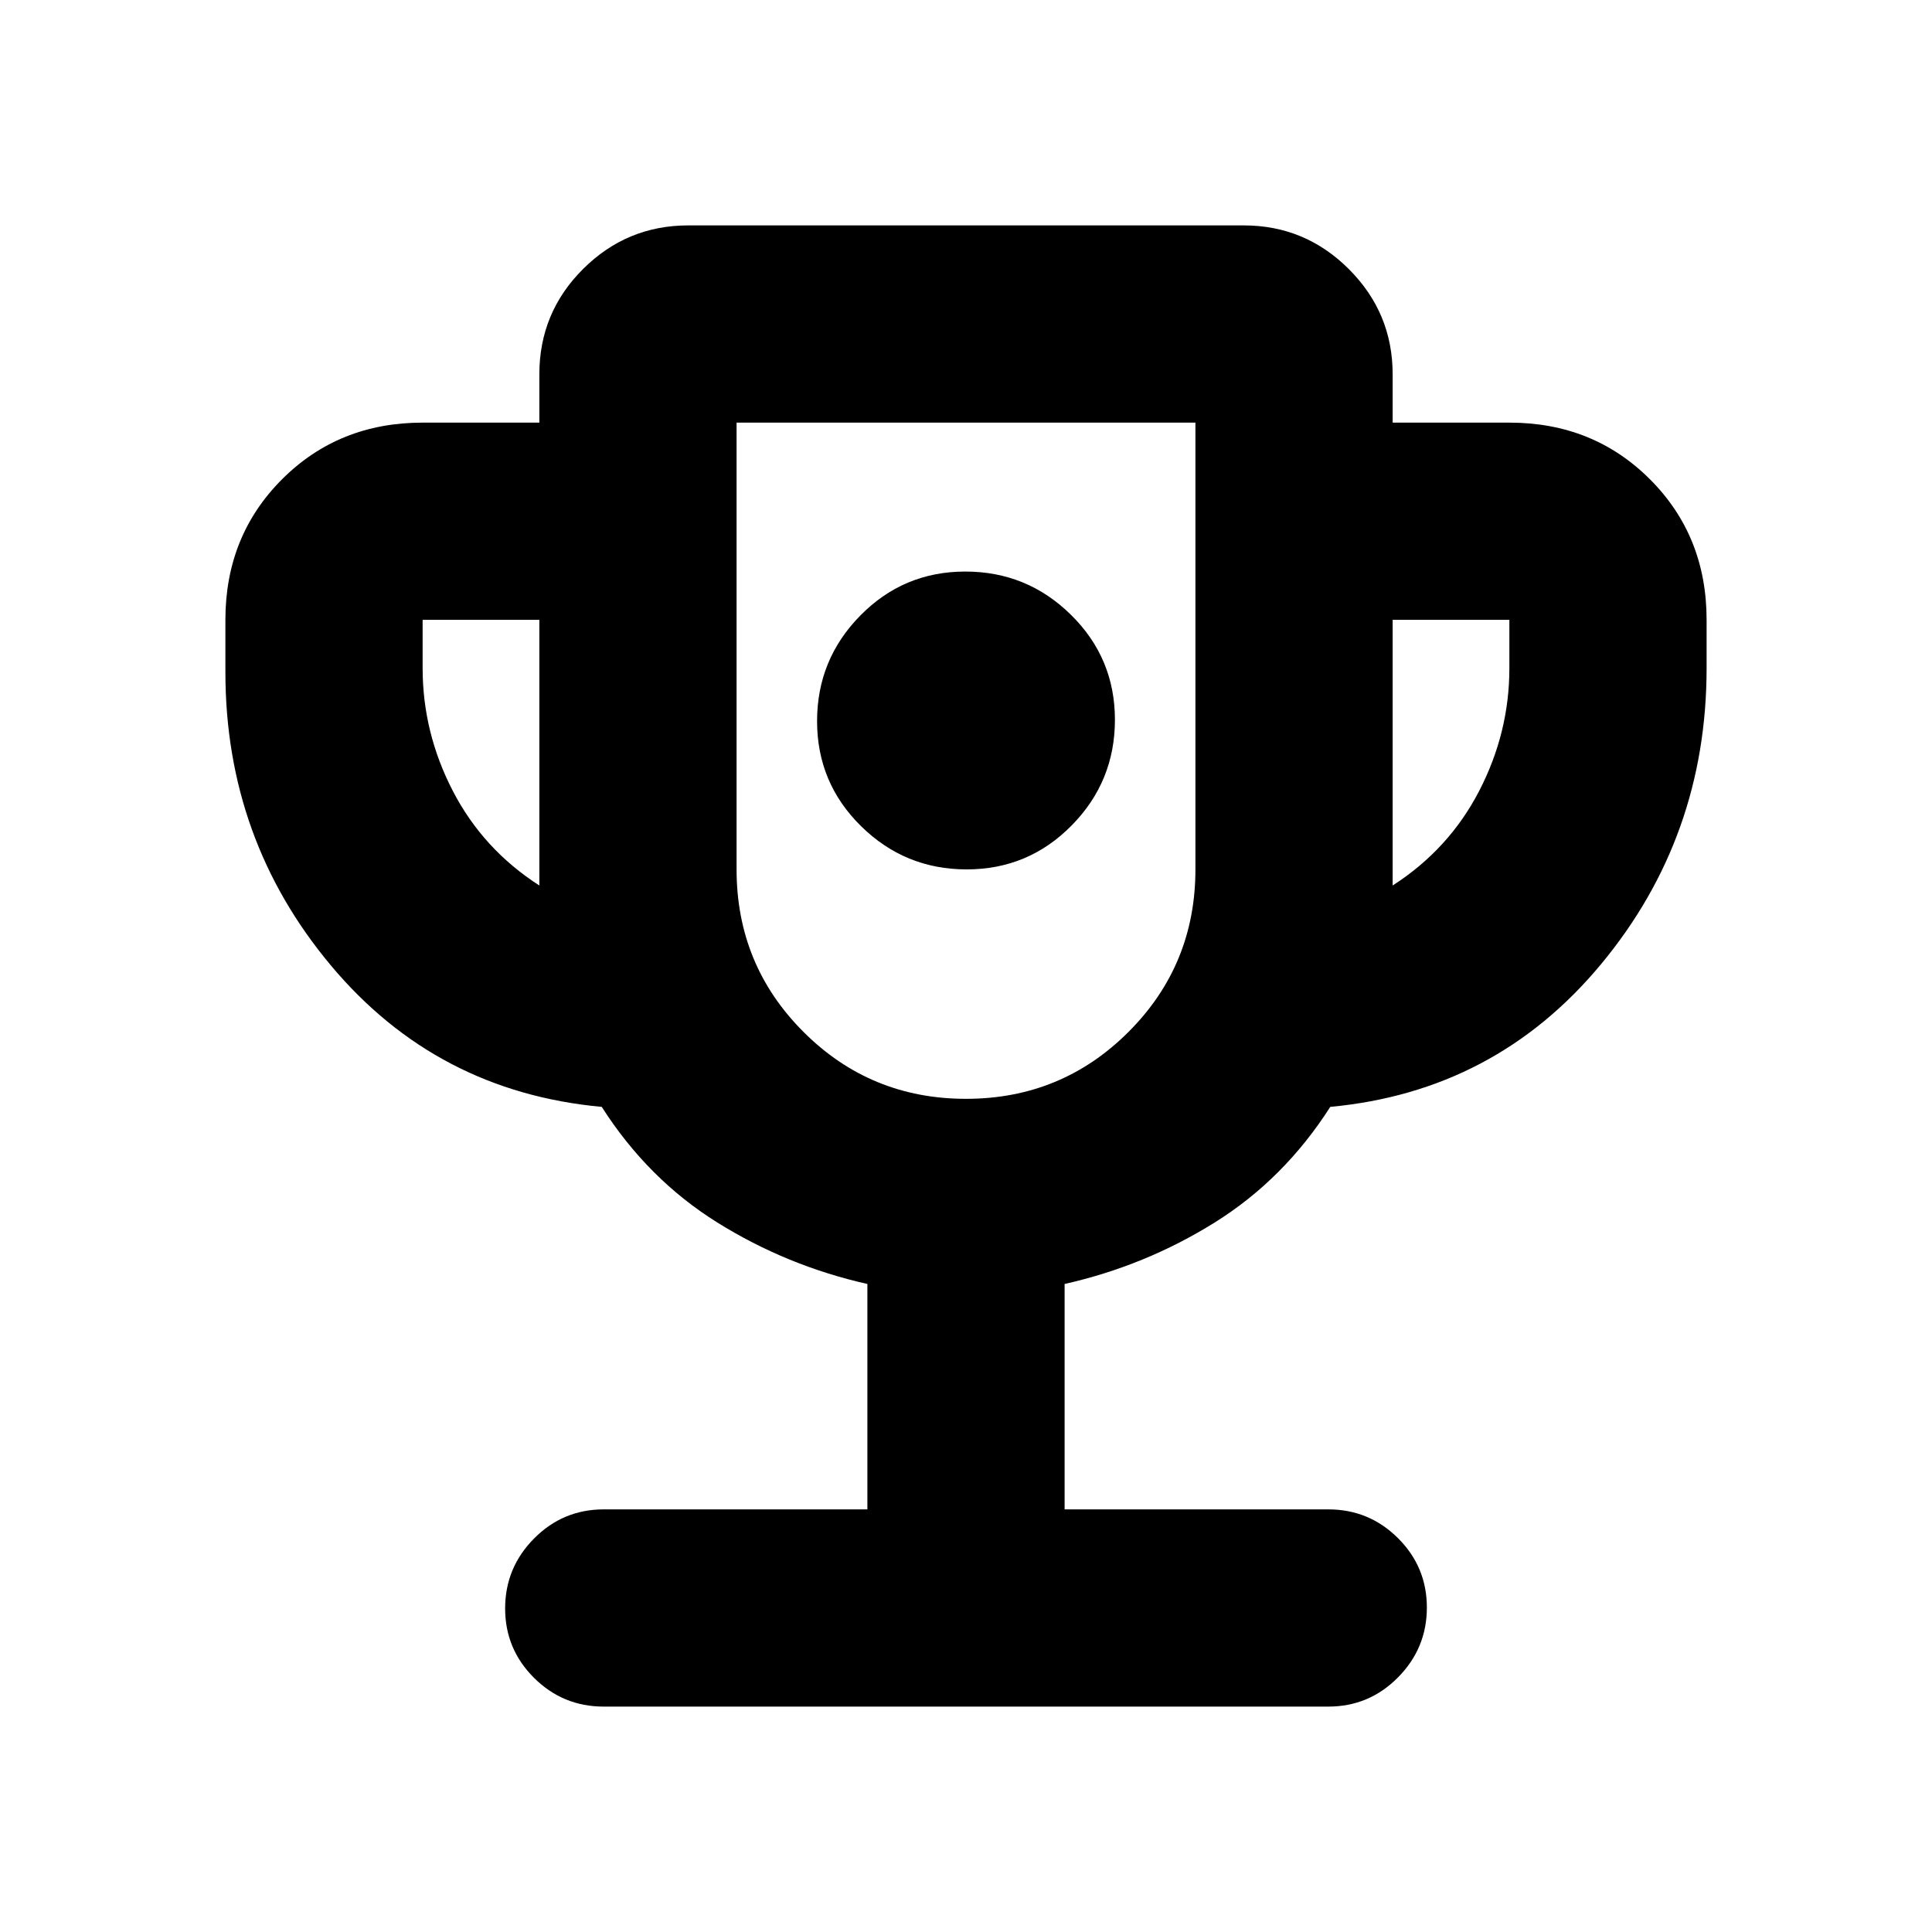 <svg xmlns="http://www.w3.org/2000/svg" height="20" viewBox="0 -960 960 960" width="20"><path d="M480.34-528q30.66 0 52.16-21.84 21.5-21.83 21.5-52.5 0-30.66-21.84-52.16-21.83-21.5-52.5-21.5-30.66 0-52.16 21.84-21.5 21.83-21.5 52.5 0 30.66 21.84 52.16 21.83 21.5 52.5 21.5ZM431-210v-112q-40-9-74.5-30.5T299-410q-82.02-7.55-134.51-70.19Q112-542.84 112-626v-26q0-41.7 28.15-69.85Q168.3-750 210-750h58v-24q0-30.7 21.74-52.35Q311.47-848 342-848h276q30.53 0 52.26 21.74Q692-804.53 692-774v24h58q41.7 0 69.85 28.15Q848-693.7 848-652v24q0 83.93-52.49 147.15Q743.02-417.64 661-410q-23 36-57.5 57.5T529-322v112h131q20.3 0 34.65 14.29Q709-181.42 709-161.21t-14.35 34.71Q680.3-112 660-112H300q-20.3 0-34.65-14.29Q251-140.58 251-160.79t14.35-34.71Q279.7-210 300-210h131ZM268-520v-132h-58v24q0 32 15 61t43 47Zm212 106q47.5 0 80.75-33.25T594-528v-222H366v222q0 47.5 33.25 80.75T480-414Zm212-106q28-18 43-47t15-61v-24h-58v132Zm-212-62Z"/></svg>
